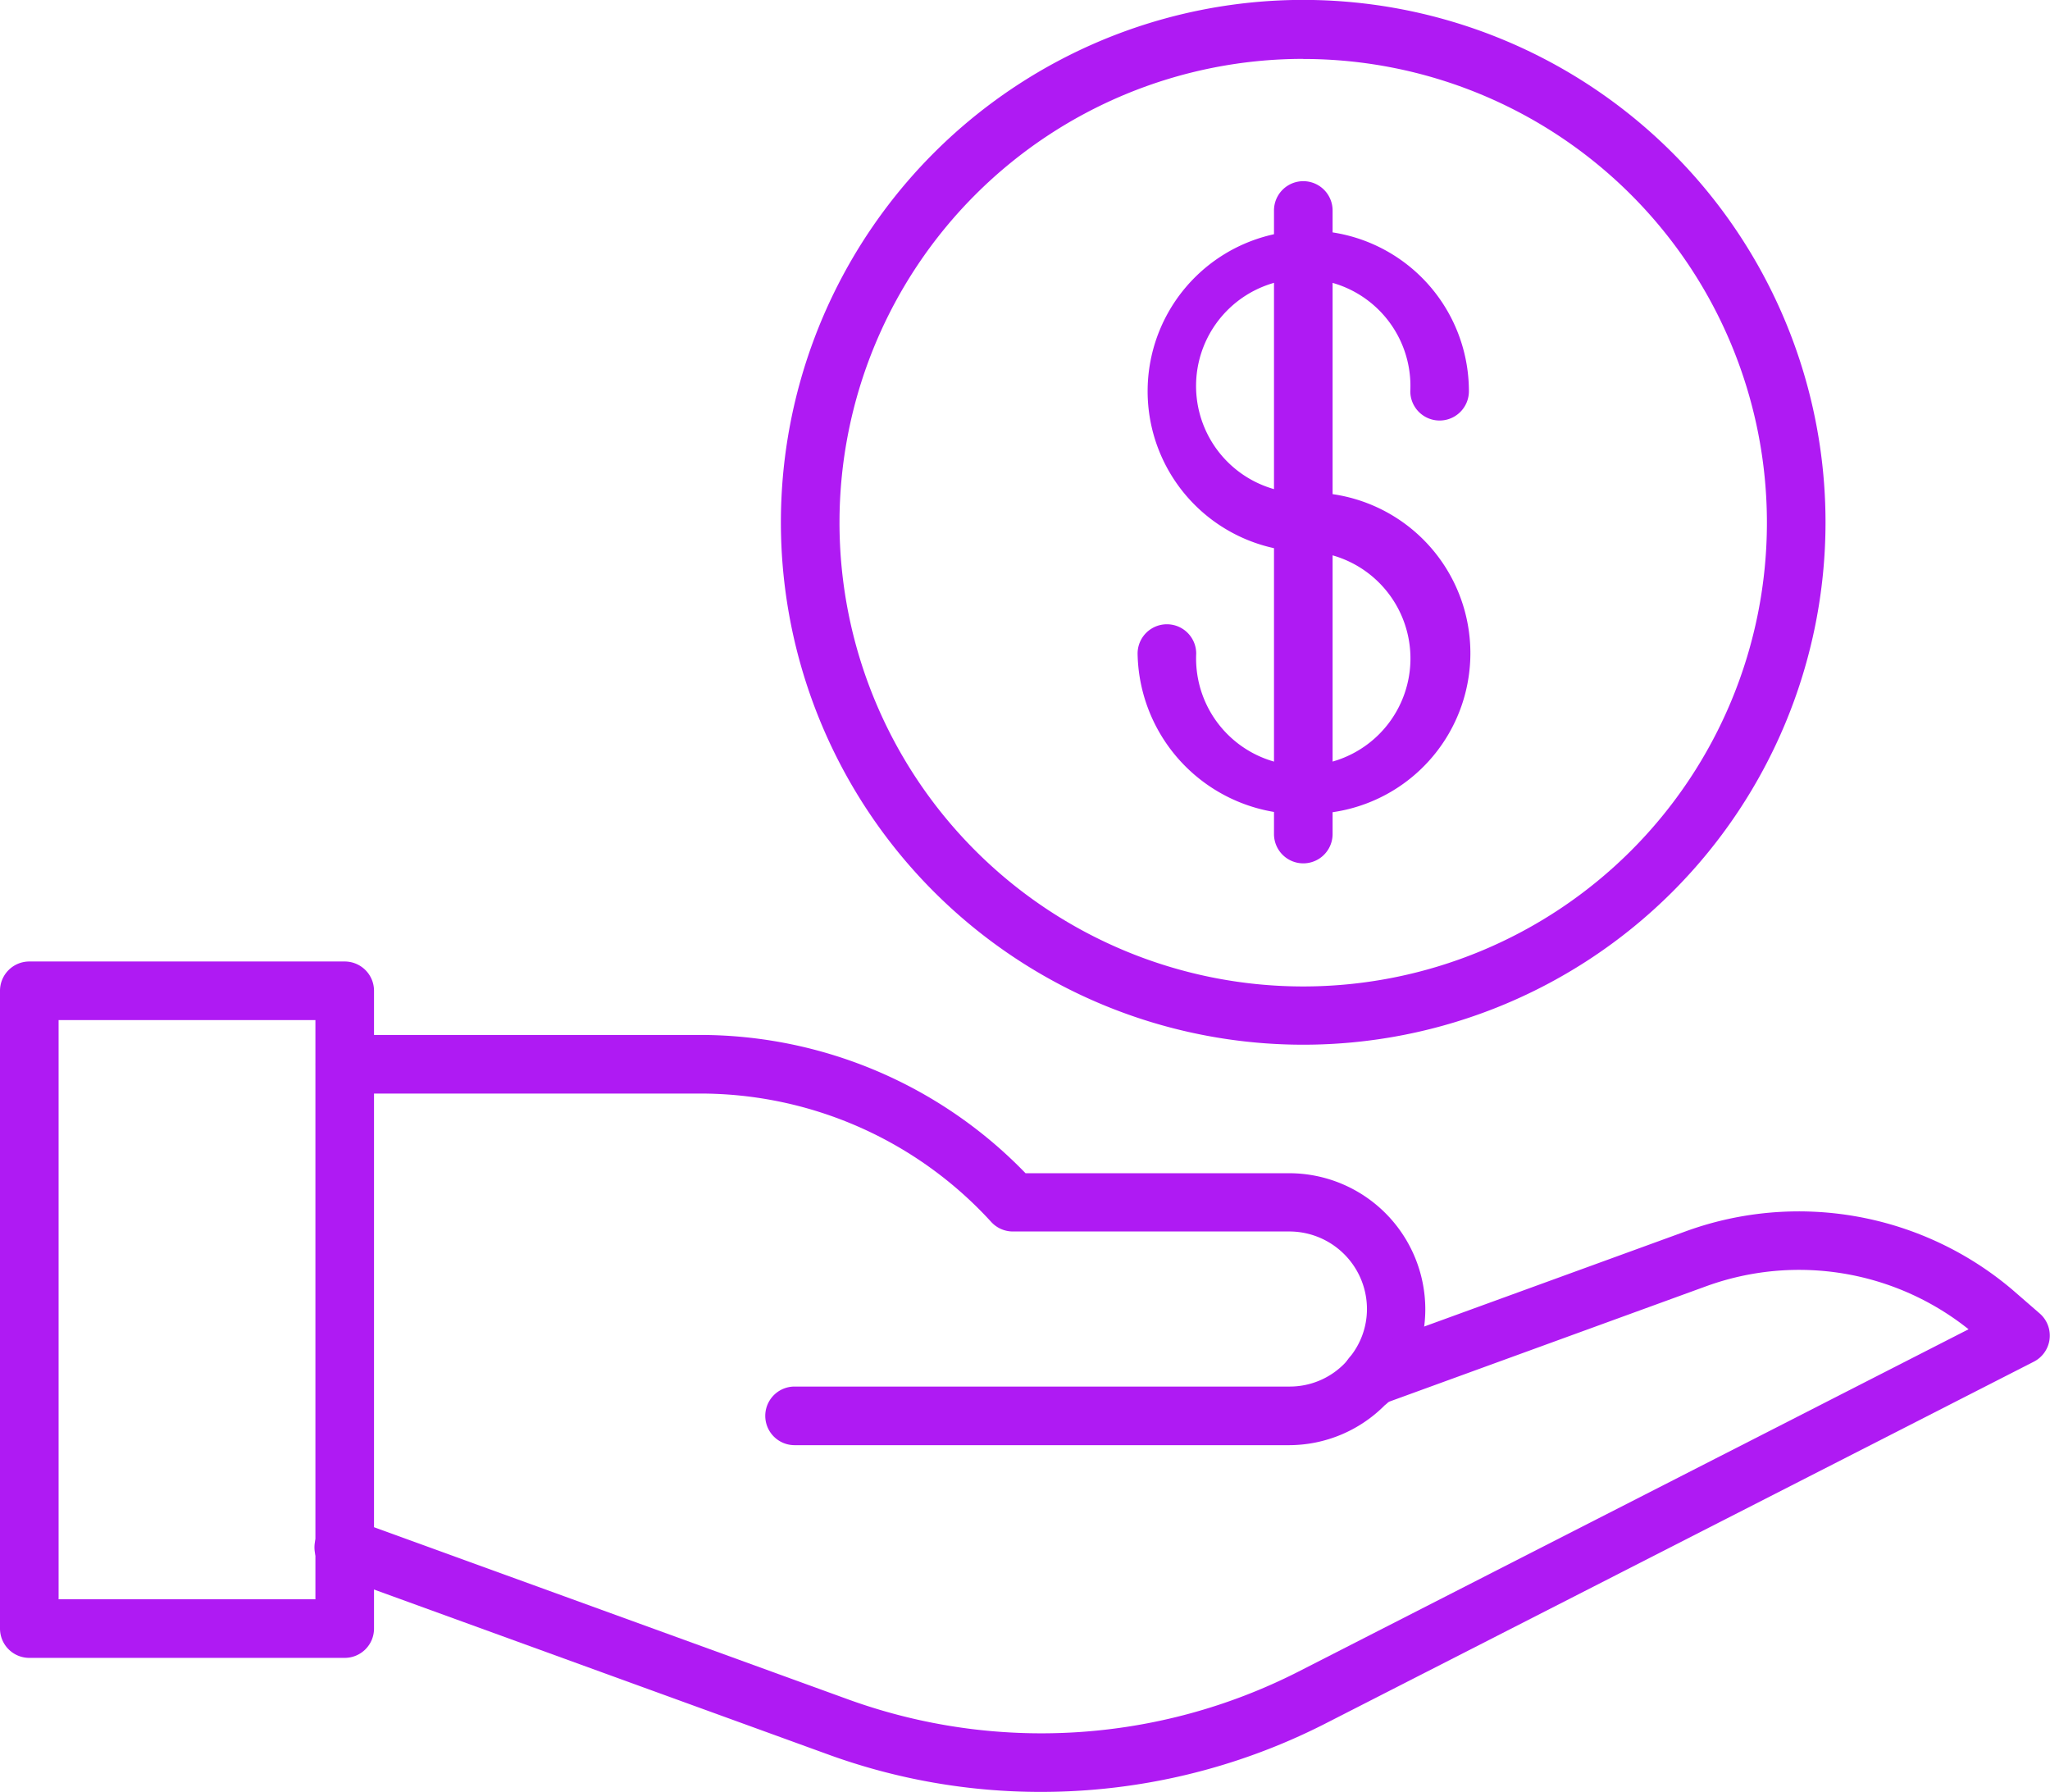 <svg xmlns="http://www.w3.org/2000/svg" width="23.086" height="20.173" viewBox="0 0 23.086 20.173">
  <g id="save-money" transform="translate(-2 -6.414)">
    <path id="Path_120" data-name="Path 120" d="M23.741,46.359H18.169a.33.33,0,1,1,0-.66h5.572a.861.861,0,0,0,.613-.251c.015-.015.027-.029.04-.043a.315.315,0,0,1,.021-.029.857.857,0,0,0,.2-.55.874.874,0,0,0-.873-.873H20.627a.33.33,0,0,1-.244-.108A4.436,4.436,0,0,0,17.106,42.4h-4a.33.33,0,0,1,0-.66h4a5.1,5.1,0,0,1,3.664,1.557h2.97a1.534,1.534,0,0,1,1.532,1.531,1.517,1.517,0,0,1-.328.942.3.3,0,0,1-.028.039c-.033.037-.061.071-.1.1A1.522,1.522,0,0,1,23.741,46.359Z" transform="translate(-7.221 -23.673)" fill="#af1af3"/>
    <path id="Path_121" data-name="Path 121" d="M20.943,54.3a6.992,6.992,0,0,1-2.384-.417l-5.568-2.022a.33.33,0,1,1,.225-.62l5.569,2.022a6.382,6.382,0,0,0,5.05-.313l7.555-3.859a3.059,3.059,0,0,0-2.945-.488l-3.623,1.319a.322.322,0,0,1-.154.039.33.33,0,0,1-.227-.573.323.323,0,0,1,.113-.071l3.665-1.334a3.721,3.721,0,0,1,3.661.66l.311.27a.33.33,0,0,1-.066.543l-7.993,4.082A7.044,7.044,0,0,1,20.943,54.3Z" transform="translate(-7.221 -27.71)" fill="#af1af3"/>
    <path id="Path_122" data-name="Path 122" d="M5.882,47.081H2.33a.33.33,0,0,1-.33-.33V39.57a.33.33,0,0,1,.33-.33H5.882a.33.33,0,0,1,.33.33v7.181A.33.33,0,0,1,5.882,47.081Zm-3.222-.66H5.552V39.9H2.66Z" transform="translate(0 -22)" fill="#af1af3"/>
    <path id="Path_123" data-name="Path 123" d="M34.549,18.177A5.882,5.882,0,1,1,40.43,12.3,5.882,5.882,0,0,1,34.549,18.177Zm0-11.1A5.222,5.222,0,1,0,39.77,12.3a5.222,5.222,0,0,0-5.222-5.222Z" transform="translate(-17.872)" fill="#af1af3"/>
    <path id="Path_124" data-name="Path 124" d="M42.94,17.9a1.809,1.809,0,1,1,1.865-1.808.33.33,0,1,1-.66,0,1.207,1.207,0,1,0-1.206,1.148.33.33,0,1,1,0,.66Z" transform="translate(-26.263 -5.273)" fill="#af1af3"/>
    <path id="Path_125" data-name="Path 125" d="M42.709,26.86a1.839,1.839,0,0,1-1.865-1.808.33.33,0,1,1,.66,0A1.207,1.207,0,1,0,42.709,23.9a.33.33,0,1,1,0-.66,1.809,1.809,0,1,1,0,3.615Z" transform="translate(-26.033 -11.279)" fill="#af1af3"/>
    <path id="Path_126" data-name="Path 126" d="M45.83,20.281a.33.33,0,0,1-.33-.33V12.93a.33.33,0,1,1,.66,0v7.021A.33.33,0,0,1,45.83,20.281Z" transform="translate(-29.153 -4.146)" fill="#af1af3"/>
  </g>
</svg>
